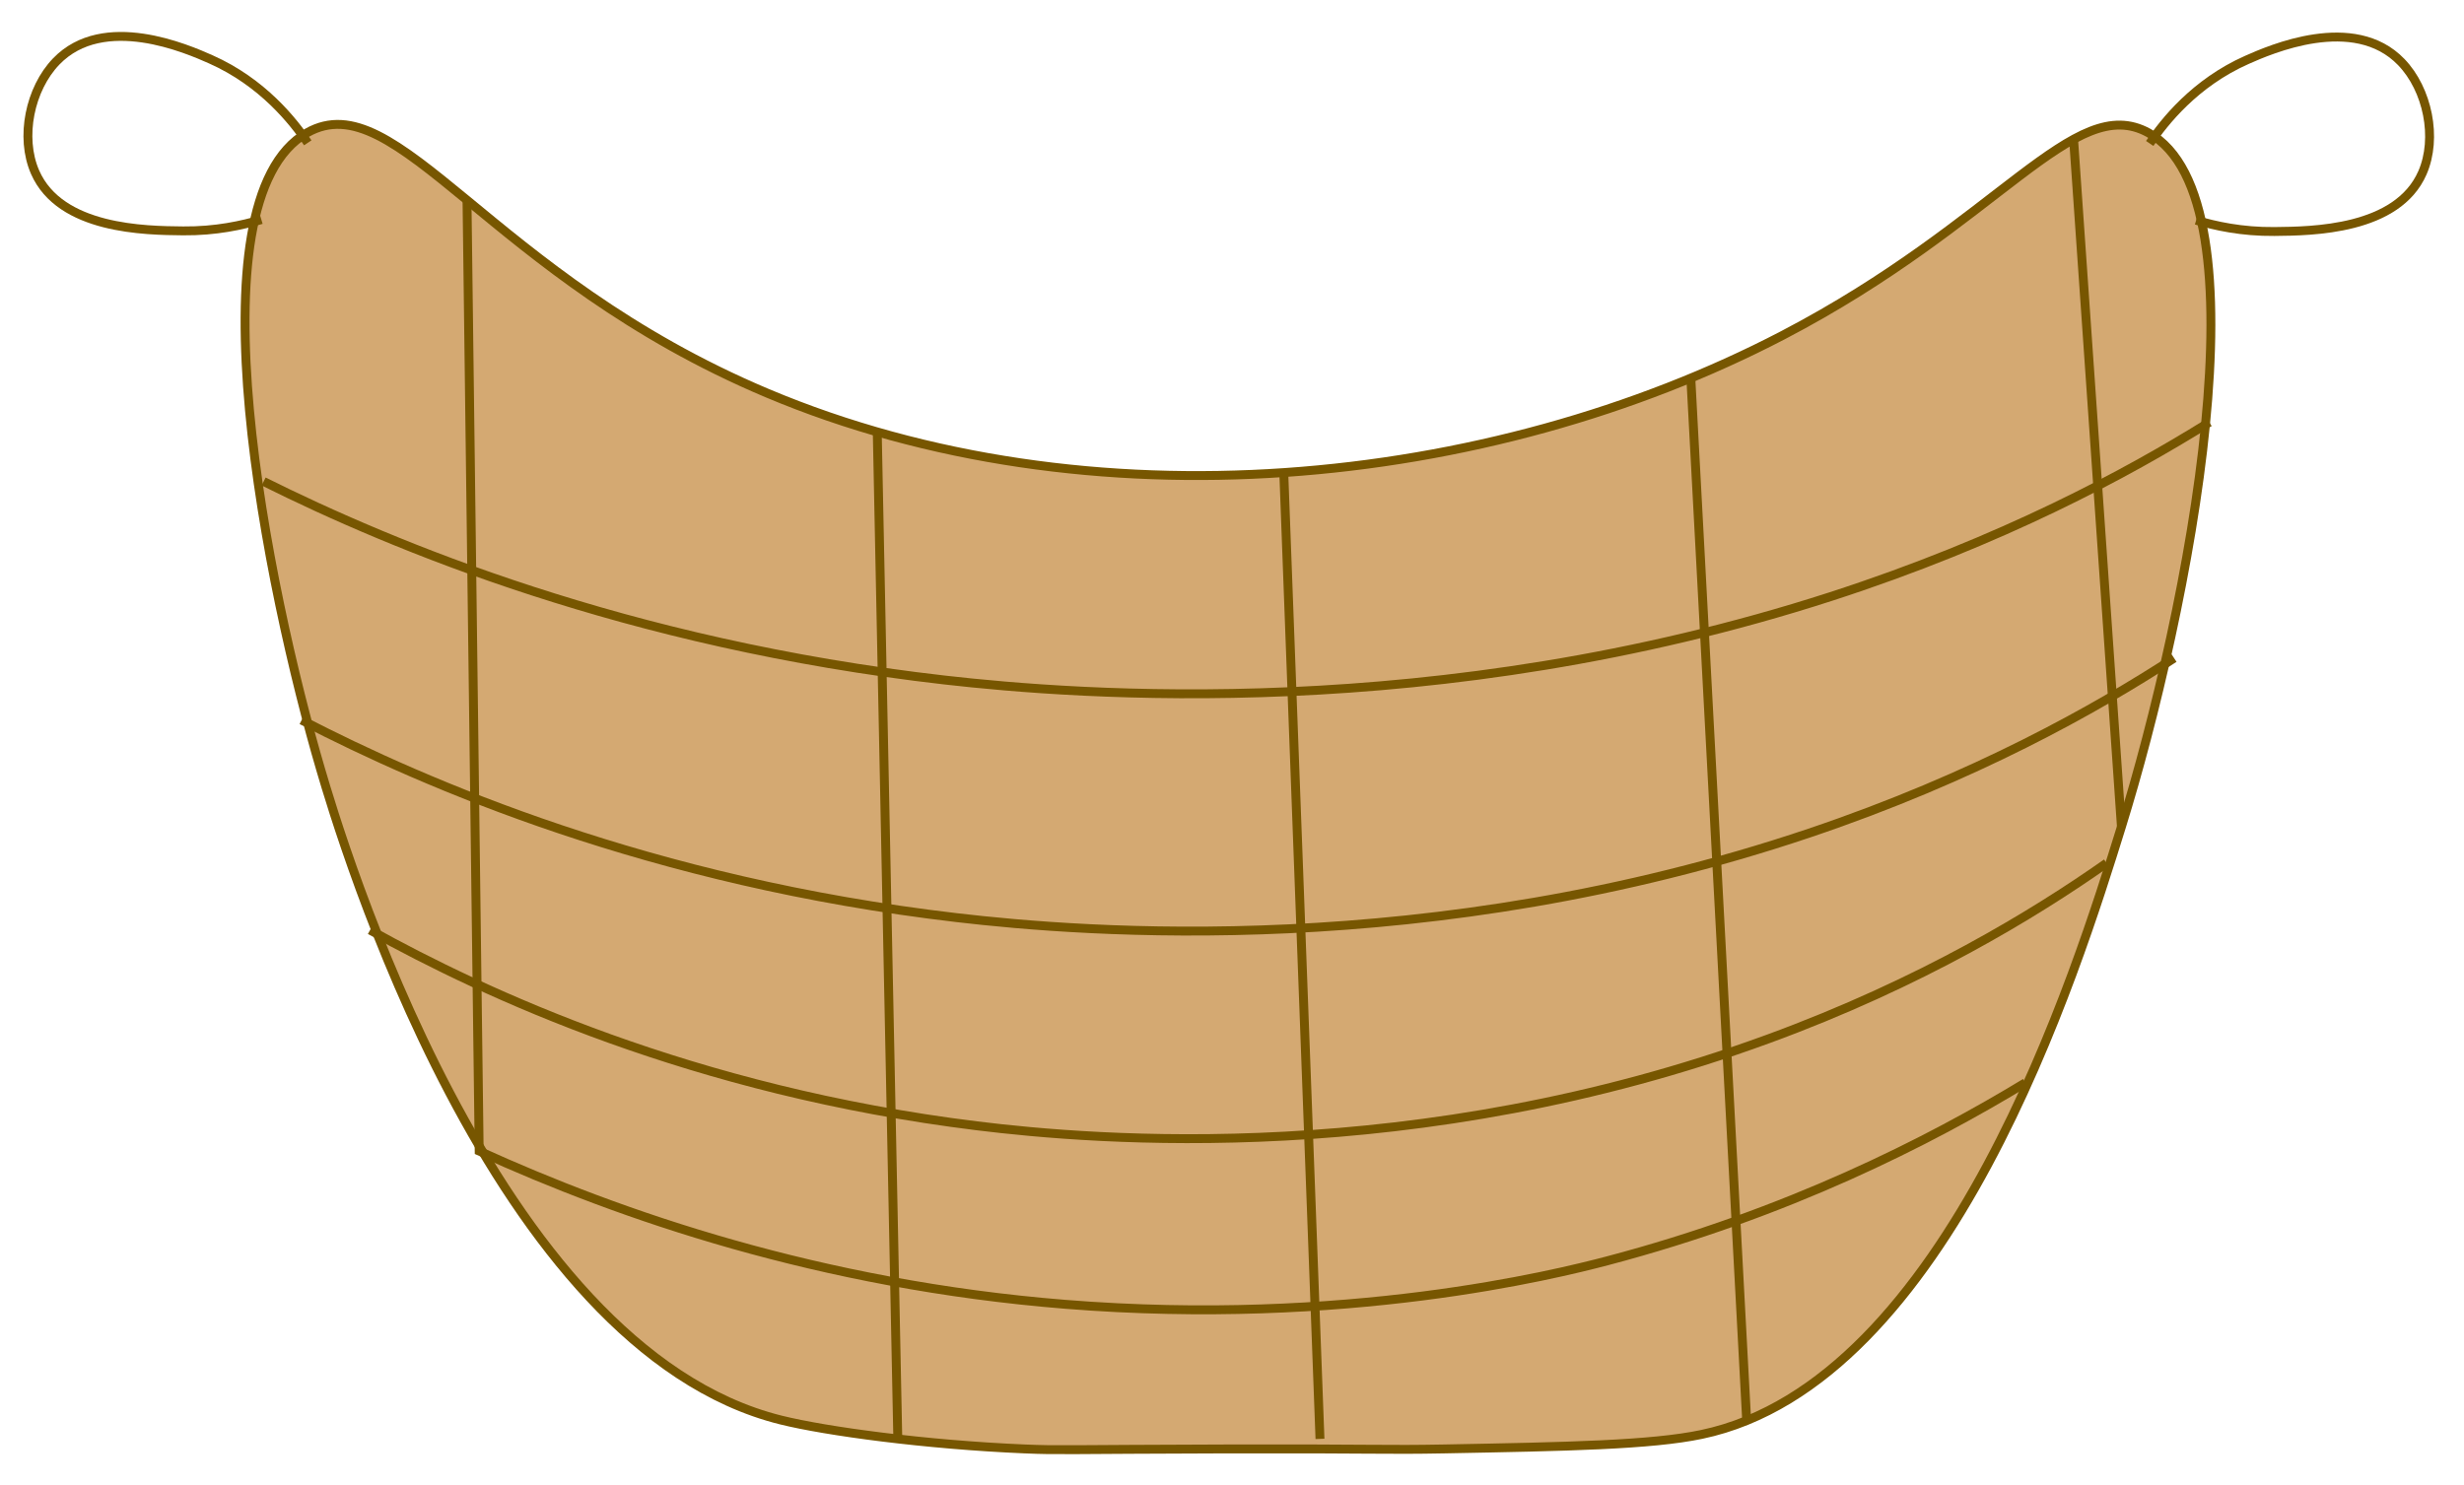 <?xml version="1.0" encoding="UTF-8"?><svg id="Layer_1" xmlns="http://www.w3.org/2000/svg" width="277" height="167" viewBox="0 0 277 167"><defs><style>.cls-1{fill:#d4a972;}.cls-1,.cls-2{stroke:#775600;stroke-miterlimit:10;}.cls-2{fill:none;}</style></defs><path class="cls-1" d="m34.52,14.93c-13.45,7.66-4.32,51.67,1.52,71.56,2.22,7.55,19.23,65.11,51.75,73.18,5.06,1.26,16.24,2.78,27.4,3.25,3.99.17,4.22.05,22.83,0,16.8-.04,17.6.13,24.35,0,13.85-.26,23.27-.44,28.92-1.63,27.82-5.83,42.23-52.33,47.19-68.3,7.48-24.13,16.73-70.53,3.04-78.06-8.36-4.6-16.68,10.04-41.1,22.77-33.14,17.27-78.06,21.71-114.16,6.51C55.03,31.05,44.63,9.18,34.52,14.93Z"/><path class="cls-2" d="m29.64,54.14c14.4,7.18,40.71,18.23,76.54,22.32,14.91,1.7,55.38,4.92,99.63-9.38,19.29-6.24,33.46-13.92,42.56-19.6"/><path class="cls-2" d="m41.6,104.58c12.82,7.12,36.27,18.07,68.23,22.01,13.3,1.64,49.4,4.7,88.94-9.77,17.24-6.31,29.91-14.05,38.05-19.77"/><path class="cls-2" d="m52.5,22.5l1.37,106.93c15.82,7.21,38.29,15.01,65.9,17.23,31.52,2.53,55.2-3.39,60.88-4.88,20.3-5.34,36.2-13.45,47.04-20.03"/><line class="cls-2" x1="98.62" y1="48.56" x2="100.93" y2="161.79"/><line class="cls-2" x1="144.32" y1="53.14" x2="148.39" y2="161.79"/><line class="cls-2" x1="190.08" y1="42.52" x2="196.36" y2="159.75"/><line class="cls-2" x1="233.11" y1="15.67" x2="238.49" y2="92.99"/><path class="cls-2" d="m33.91,80.97c13.85,7.16,39.16,18.18,73.63,22.21,14.34,1.68,53.29,4.84,95.89-9.52,18.57-6.26,32.21-13.96,40.98-19.66"/><path class="cls-2" d="m34.6,16.06c-1.6-2.38-5.07-6.81-10.93-9.4-2.55-1.13-12.01-5.3-17.35.25-2.96,3.07-4.09,8.52-2.38,12.44,2.82,6.47,12.4,6.57,16.64,6.61,3.67.04,6.7-.64,8.8-1.27"/><path class="cls-2" d="m241.67,16.13c1.6-2.38,5.07-6.81,10.93-9.4,2.55-1.13,12.01-5.3,17.35.25,2.96,3.07,4.09,8.52,2.38,12.44-2.82,6.47-12.4,6.57-16.64,6.61-3.67.04-6.7-.64-8.8-1.27"/></svg>
